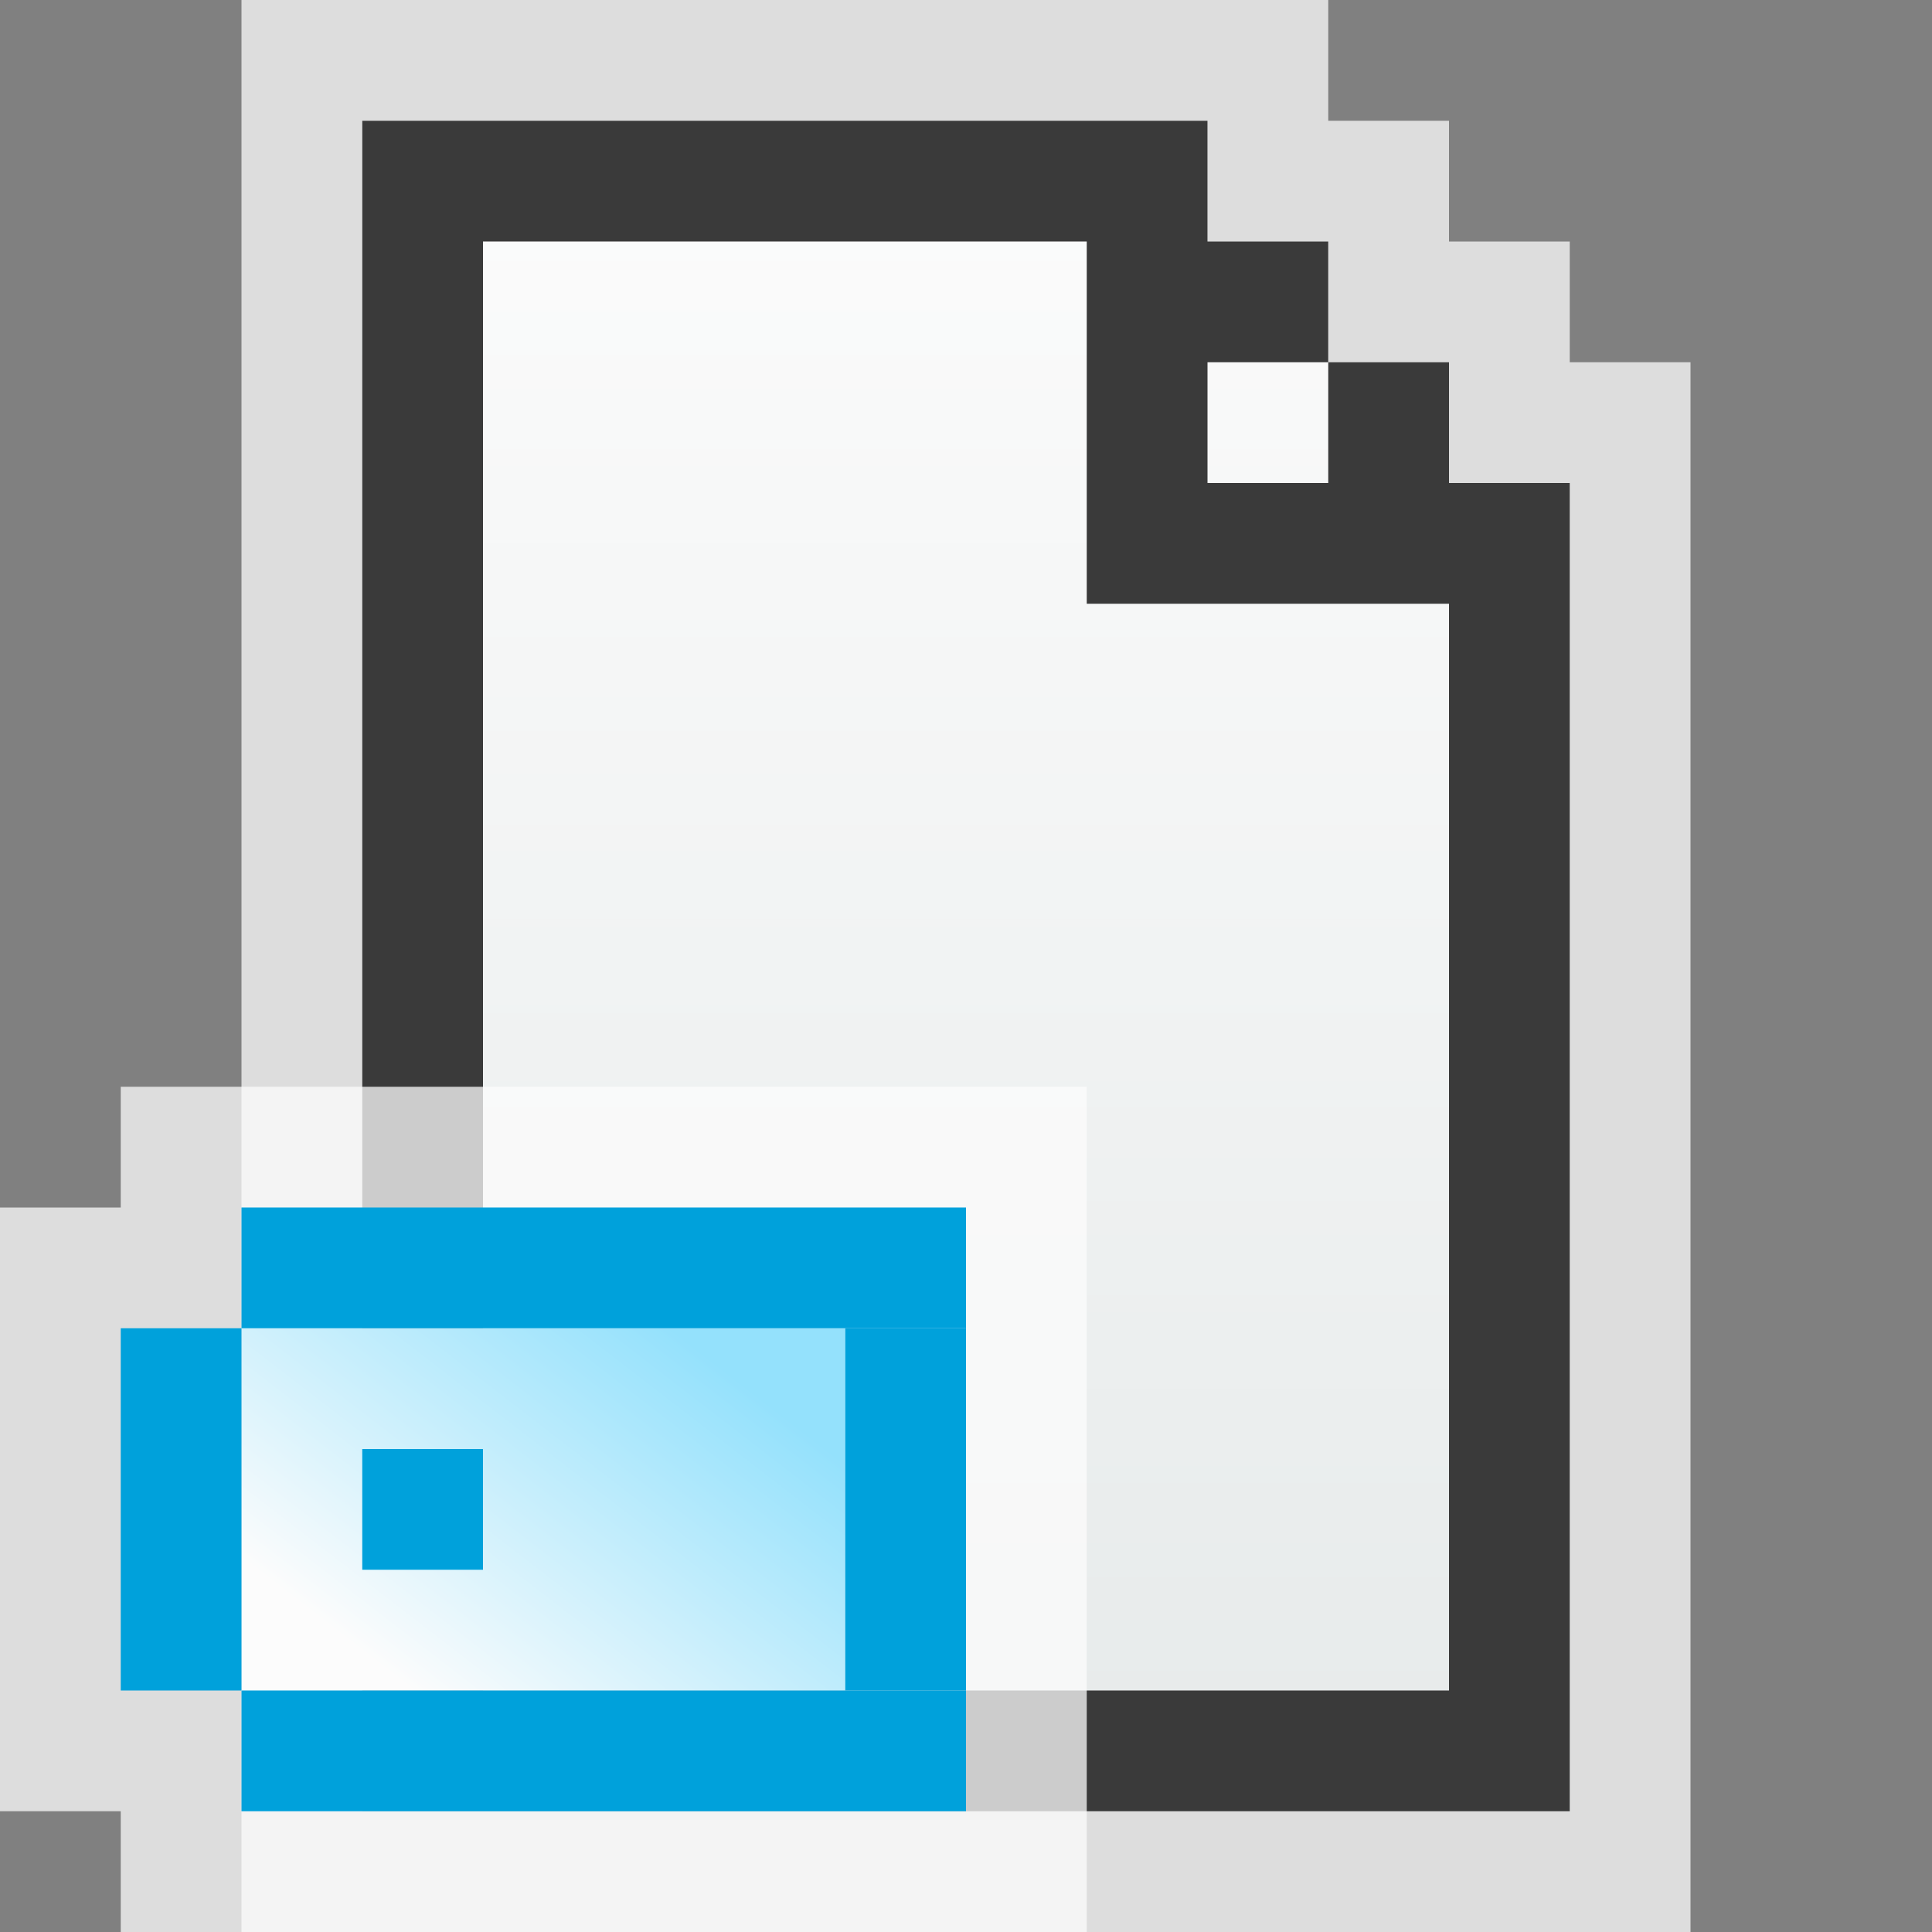 <svg width="16" height="16" viewBox="0 0 16 16" fill="none" xmlns="http://www.w3.org/2000/svg">
<rect x="0" y="0" width="16" height="16" fill="#808080" stroke="none"/>
<g clip-path="url(#clip0_1886_14235)">
<path d="M11 0H2V16H14V3H13V2H12V1H11V0Z" fill="#FCFCFC" fill-opacity="0.75"/>
<path d="M3 1H10V2H11V3H12V4H13V15H3V1Z" fill="url(#paint0_linear_1886_14235)"/>
<path fill-rule="evenodd" clip-rule="evenodd" d="M3 1H10V2H11V3H10V4H11V3H12V4H13V15H3V2V1ZM12 5H10H9V4V2H4V14H12V5Z" fill="#3A3A3A"/>
</g>
<g clip-path="url(#clip1_1886_14235)">
<path d="M9 16L9 9L1 9L1 10L-2.62268e-07 10L-4.37114e-08 15L1 15L1 16L9 16Z" fill="#FCFCFC" fill-opacity="0.75"/>
<path d="M7 14L7 11L2 11L2 14L7 14Z" fill="url(#paint1_linear_1886_14235)"/>
<rect x="3" y="12" width="1" height="1" fill="#00A1DB"/>
<rect x="2" y="10" width="6" height="1" fill="#00A1DB"/>
<rect x="1" y="11" width="1" height="3" fill="#00A1DB"/>
<rect x="7" y="11" width="1" height="3" fill="#00A1DB"/>
<rect x="2" y="14" width="6" height="1" fill="#00A1DB"/>
</g>
<defs>
<linearGradient id="paint0_linear_1886_14235" x1="8" y1="1" x2="8" y2="15" gradientUnits="userSpaceOnUse">
<stop stop-color="#FCFCFC"/>
<stop offset="1" stop-color="#E6EAEA"/>
</linearGradient>
<linearGradient id="paint1_linear_1886_14235" x1="6.306" y1="11.583" x2="4.06" y2="14.494" gradientUnits="userSpaceOnUse">
<stop stop-color="#94E1FC"/>
<stop offset="1" stop-color="#FCFCFC"/>
</linearGradient>
<clipPath id="clip0_1886_14235">
<rect width="12" height="16" fill="white" transform="translate(2)"/>
</clipPath>
<clipPath id="clip1_1886_14235">
<rect width="9" height="7" fill="white" transform="translate(0 9)"/>
</clipPath>
</defs>
</svg>
